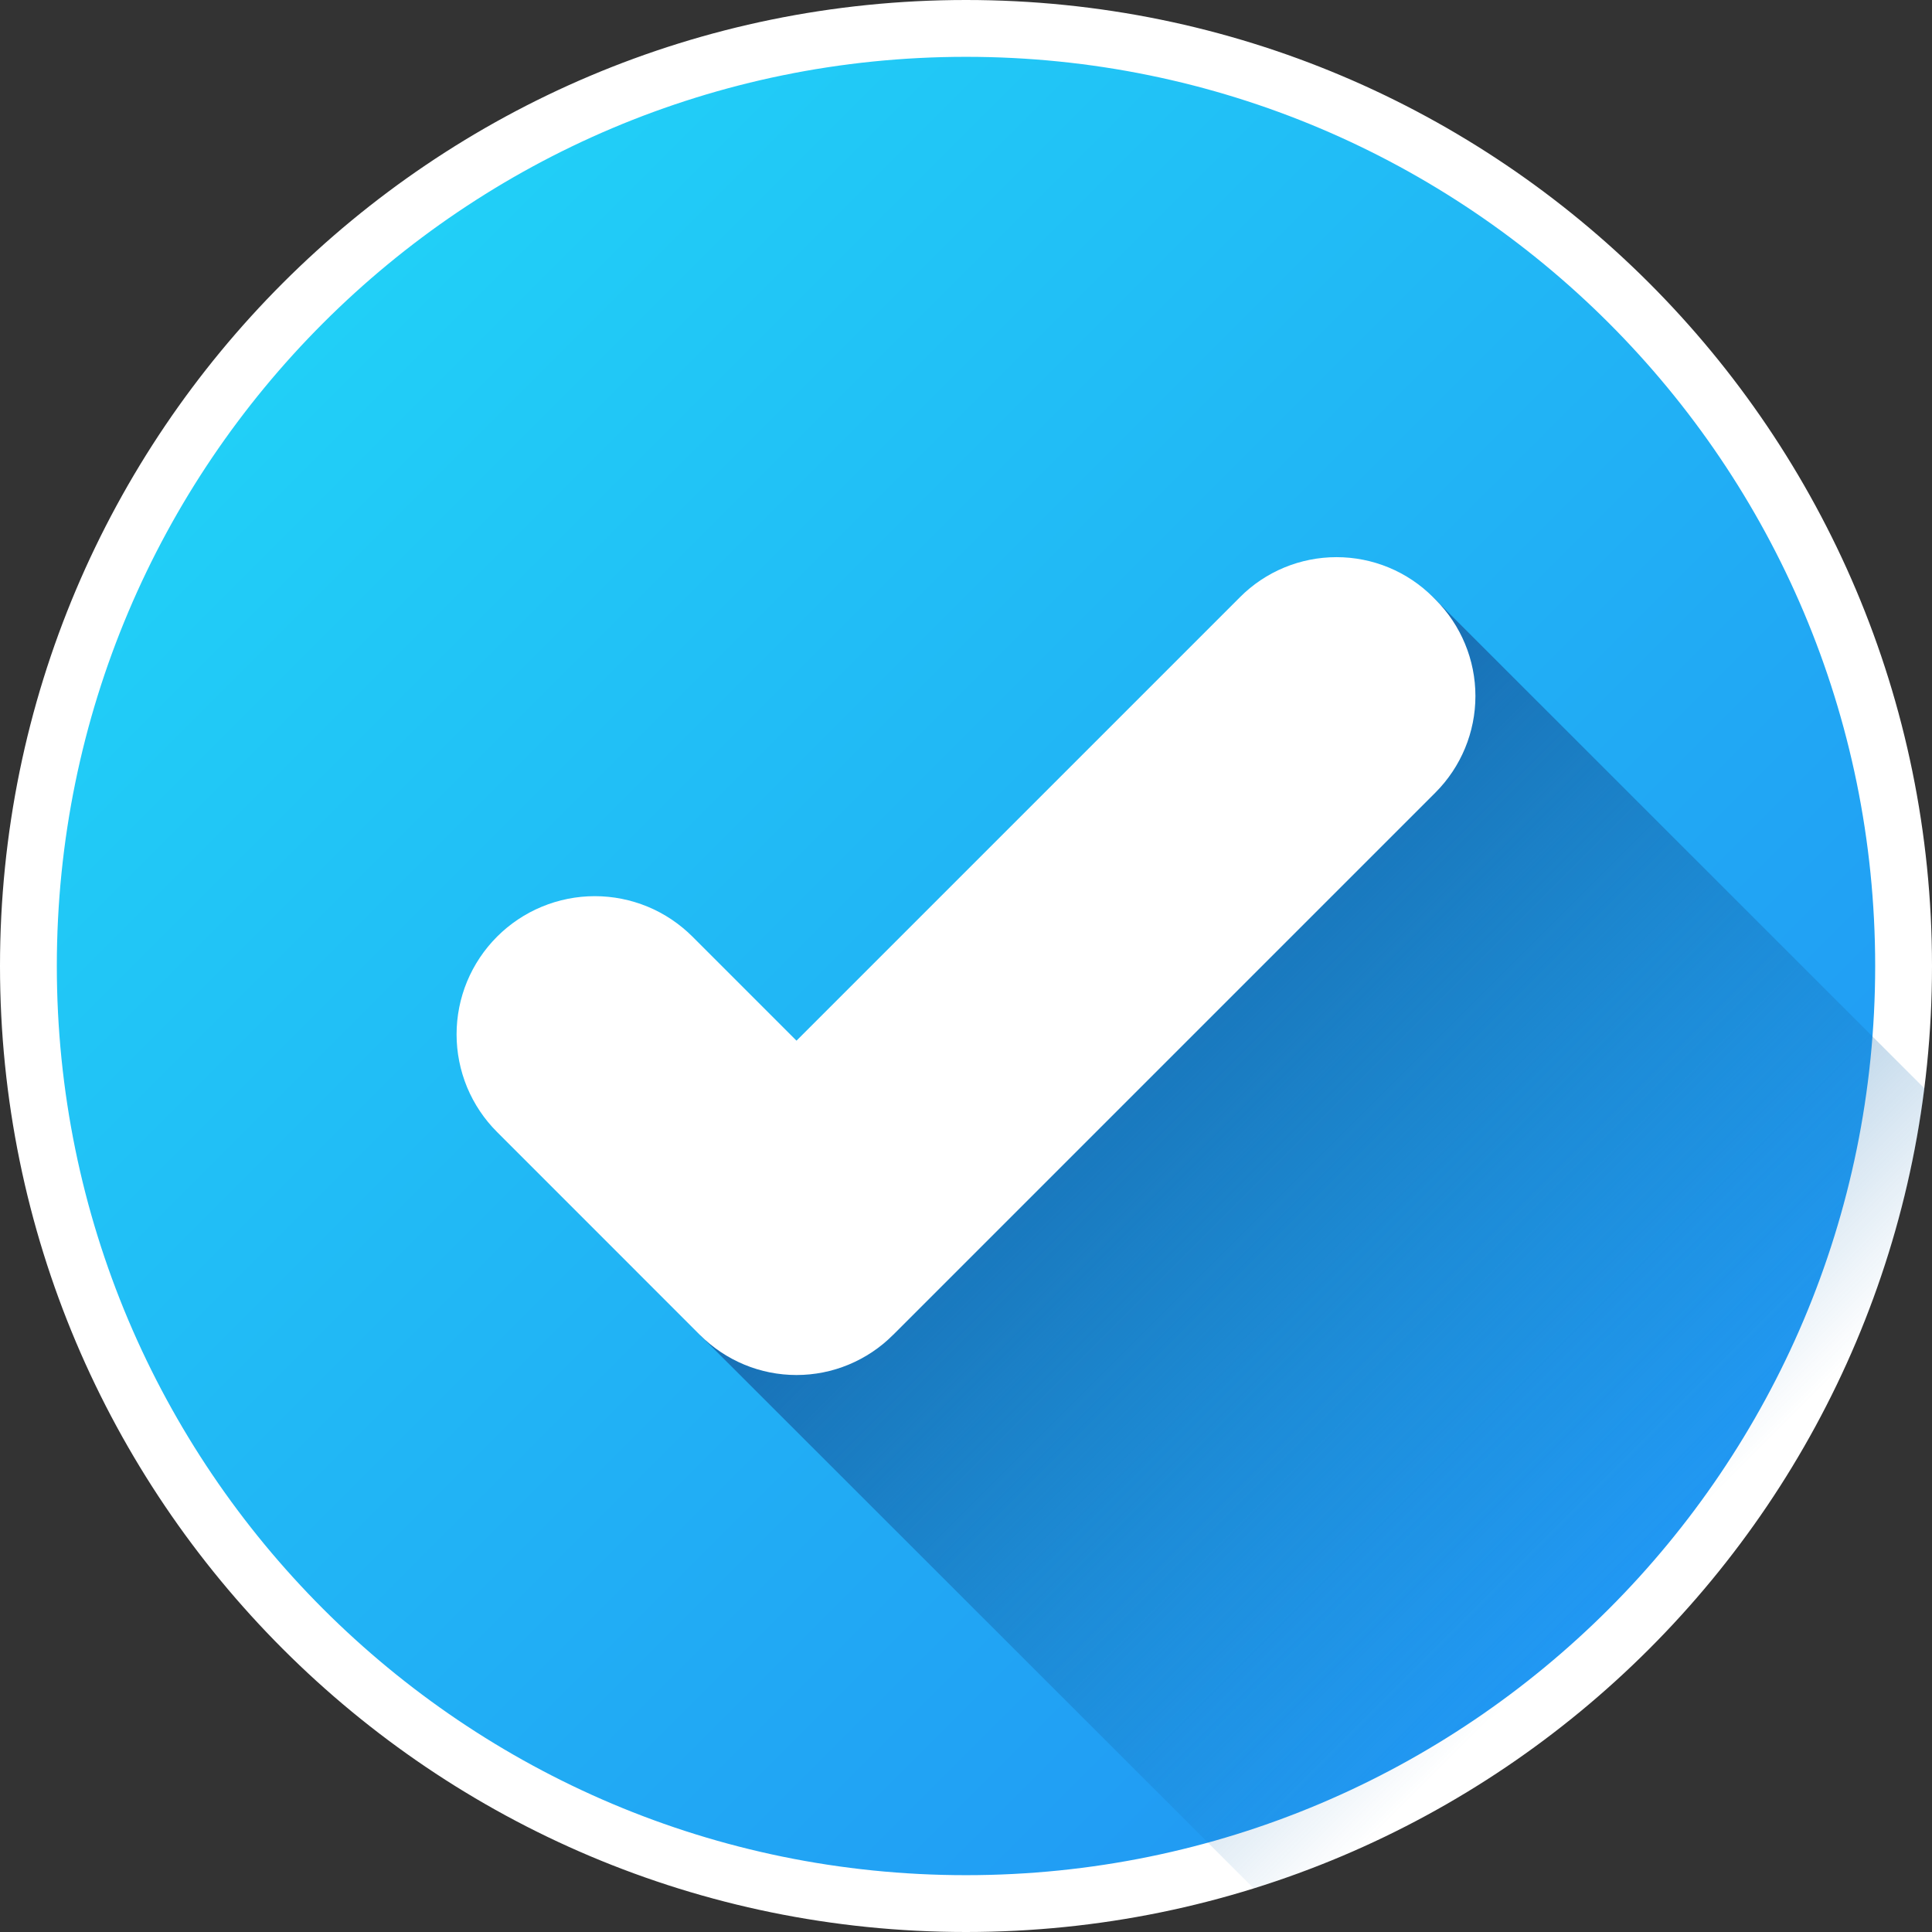 <svg width="34" height="34" viewBox="0 0 34 34" fill="none" xmlns="http://www.w3.org/2000/svg">
<rect x="0" y="0" width="34" height="34" fill="#333333" stroke="none"/>
<path d="M33.5 17C33.5 26.113 26.113 33.5 17 33.5C7.887 33.5 0.5 26.113 0.5 17C0.5 7.887 7.887 0.5 17 0.5C26.113 0.5 33.5 7.887 33.5 17Z" fill="url(#paint0_linear_1677_3996)" stroke="white"/>
<path d="M33.867 19.154C33.024 25.822 28.319 31.287 22.063 33.232L12.319 23.494L25.218 10.508L33.867 19.154Z" fill="url(#paint1_linear_1677_3996)"/>
<path d="M25.262 10.552L25.218 10.508C24.995 10.285 24.731 10.108 24.439 9.987C24.148 9.867 23.836 9.805 23.52 9.805C23.205 9.805 22.893 9.867 22.602 9.987C22.31 10.108 22.045 10.285 21.823 10.508L14.017 18.314L12.186 16.483C11.96 16.258 11.693 16.078 11.398 15.956C11.102 15.834 10.786 15.771 10.467 15.771C10.148 15.771 9.832 15.834 9.537 15.956C9.242 16.078 8.973 16.258 8.748 16.483C8.522 16.709 8.343 16.977 8.22 17.272C8.098 17.567 8.035 17.884 8.035 18.203C8.035 18.522 8.098 18.838 8.22 19.134C8.343 19.429 8.522 19.697 8.748 19.922L12.276 23.451L12.319 23.494C12.542 23.717 12.807 23.894 13.098 24.015C13.389 24.136 13.701 24.198 14.017 24.198C14.332 24.198 14.644 24.136 14.935 24.015C15.227 23.894 15.492 23.717 15.714 23.494L15.736 23.473L25.262 13.947C25.712 13.496 25.965 12.886 25.965 12.249C25.965 11.613 25.712 11.002 25.262 10.552Z" fill="white"/>
<defs>
<linearGradient id="paint0_linear_1677_3996" x1="4.979" y1="4.979" x2="29.021" y2="29.021" gradientUnits="userSpaceOnUse">
<stop stop-color="#21D1F7"/>
<stop offset="1" stop-color="#2196F3"/>
</linearGradient>
<linearGradient id="paint1_linear_1677_3996" x1="18.747" y1="16.979" x2="29.905" y2="28.137" gradientUnits="userSpaceOnUse">
<stop stop-color="#186EB3"/>
<stop offset="0.93" stop-color="#186EB3" stop-opacity="0"/>
</linearGradient>
</defs>
</svg>
